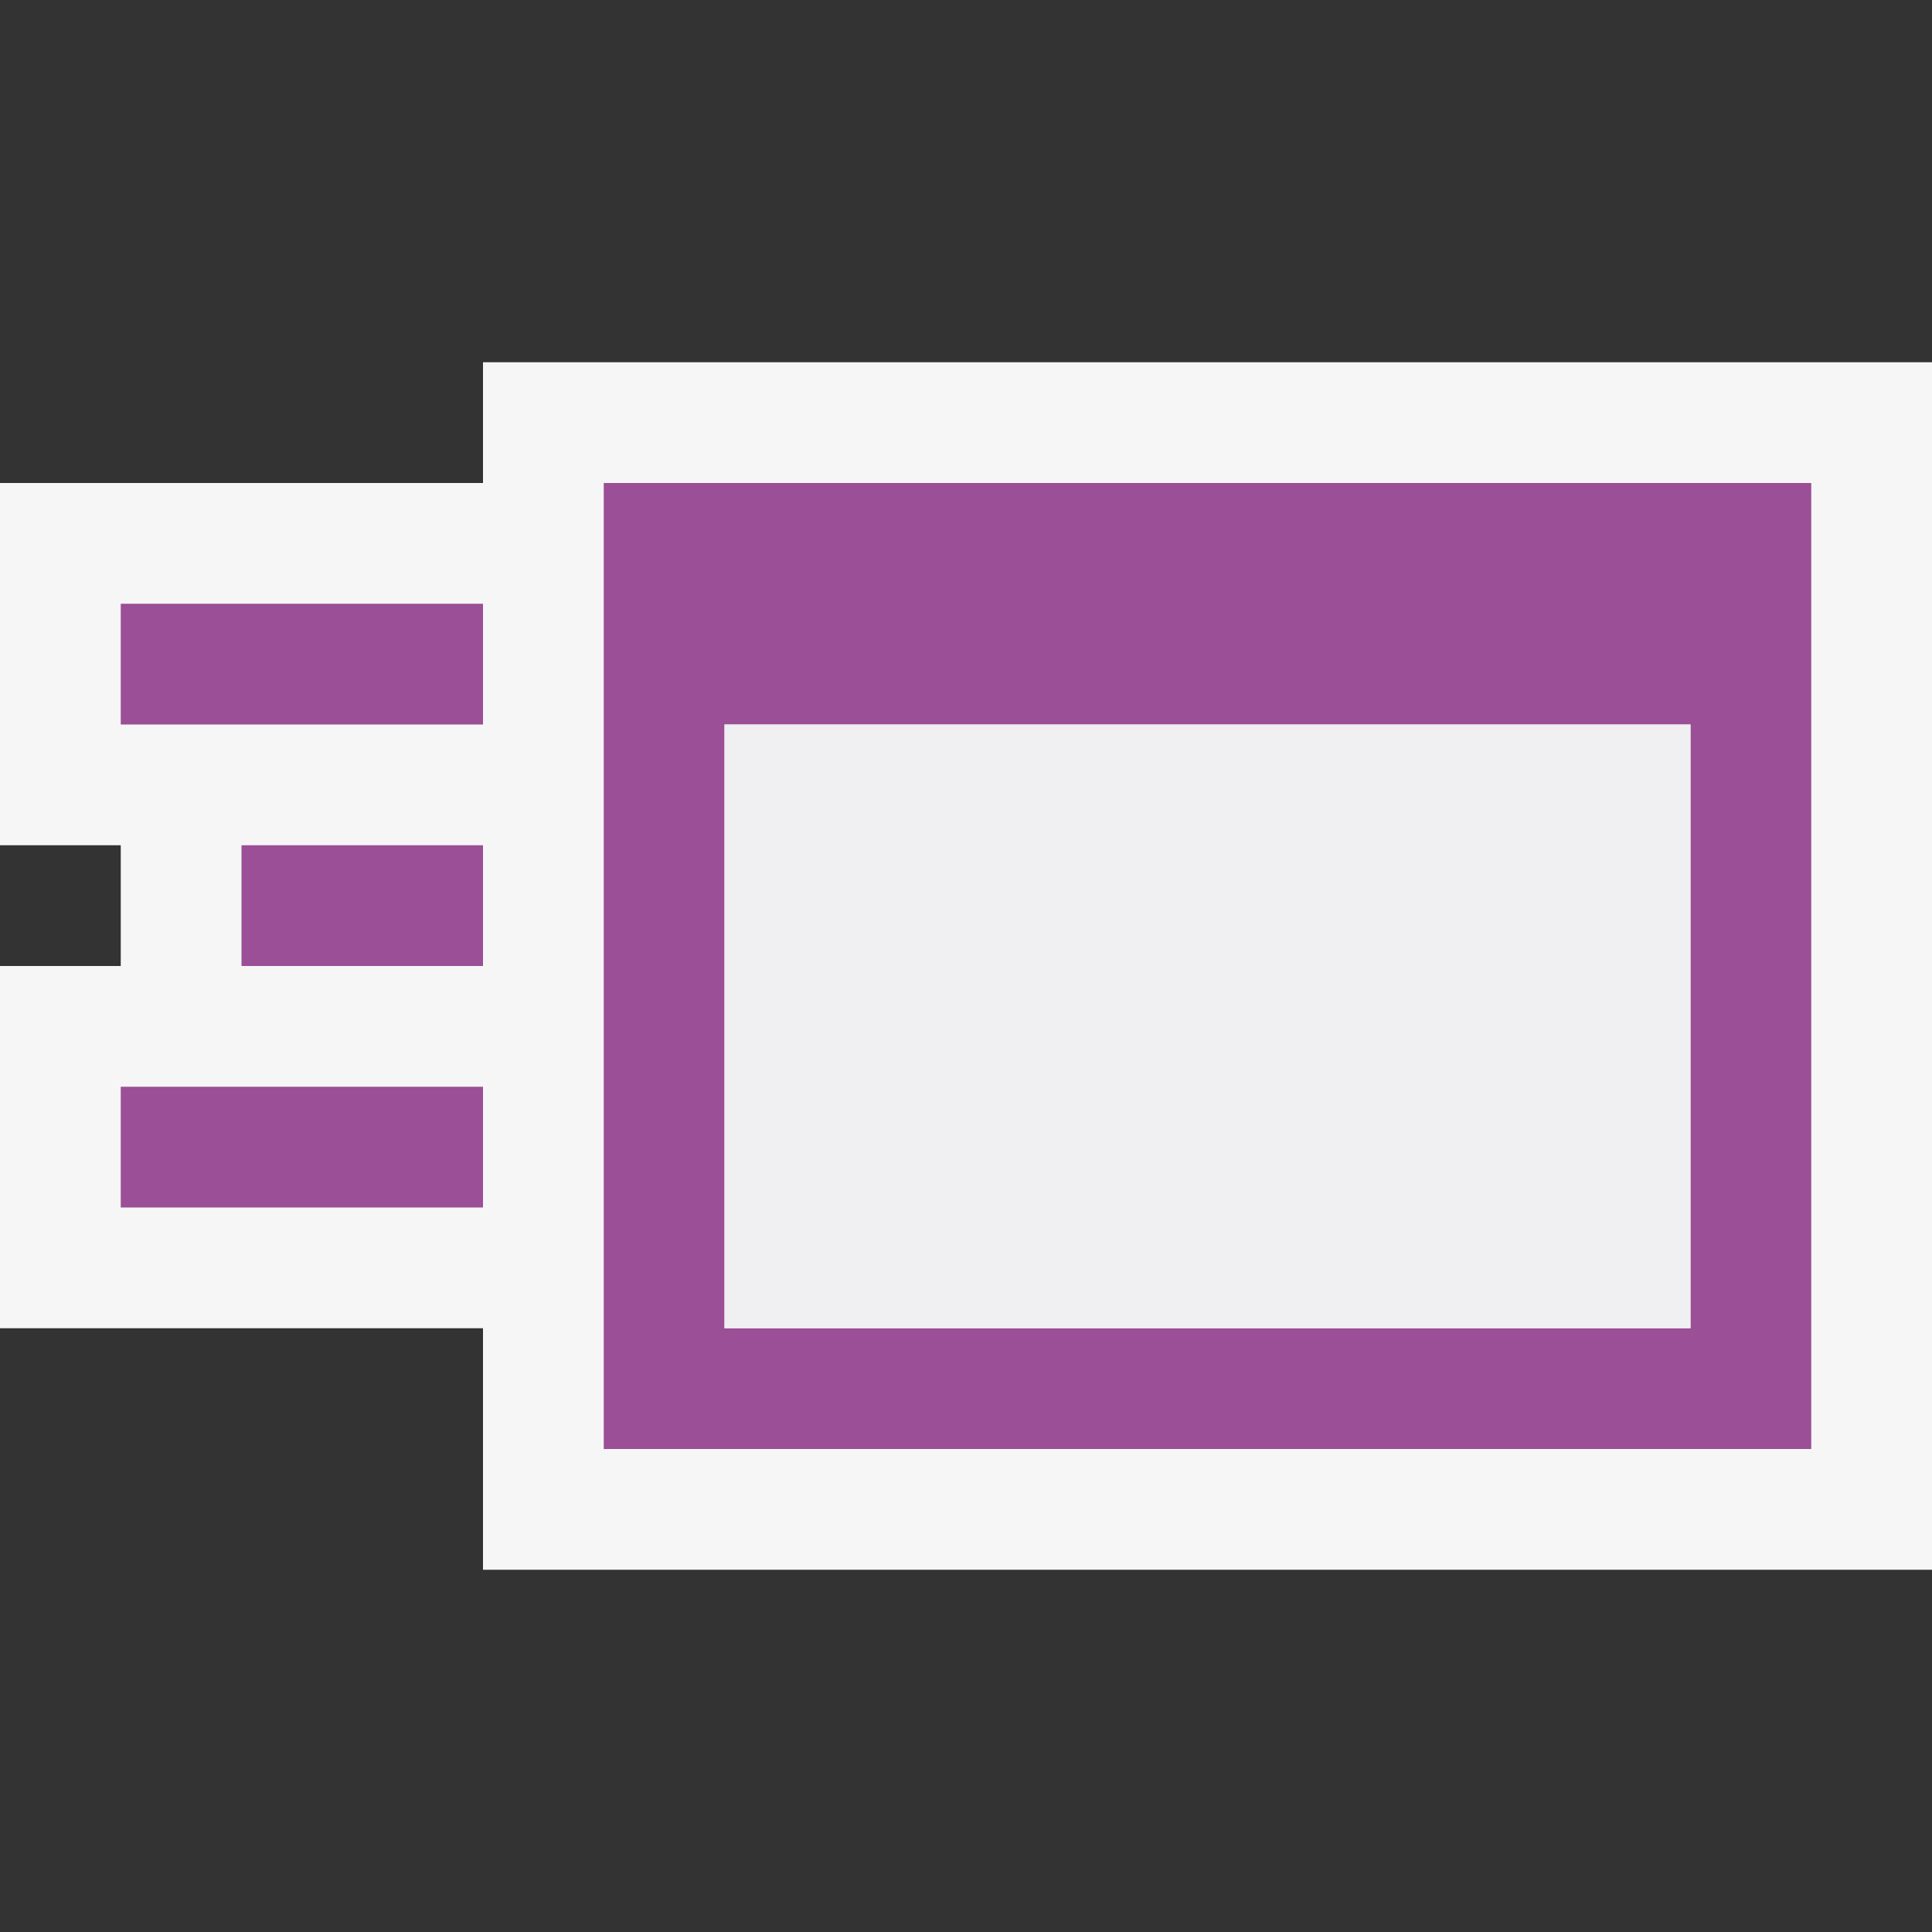 <svg xmlns="http://www.w3.org/2000/svg" viewBox="0 0 16 16"><rect x="0" y="0" width="16" height="16" fill="#333333" stroke="none"/><style>.st0{opacity:0}.st0,.st1{fill:#f6f6f6}.st2{fill:#9b4f96}.st3{fill:#f0eff1}</style><g id="outline"><path class="st0" d="M0 0h16v16H0z"/><path class="st1" d="M4 3v1H0v3h1v1H0v3h4v2h12V3z"/></g><g id="color_x5F_importance"><path class="st2" d="M4 6H1V5h3v1zm0 1H2v1h2V7zm0 2H1v1h3V9zM15 4v8H5V4h10zm-1 2H6v5h8V6z"/></g><path class="st3" d="M14 11H6V6h8v5z" id="icon_x5F_fg"/></svg>